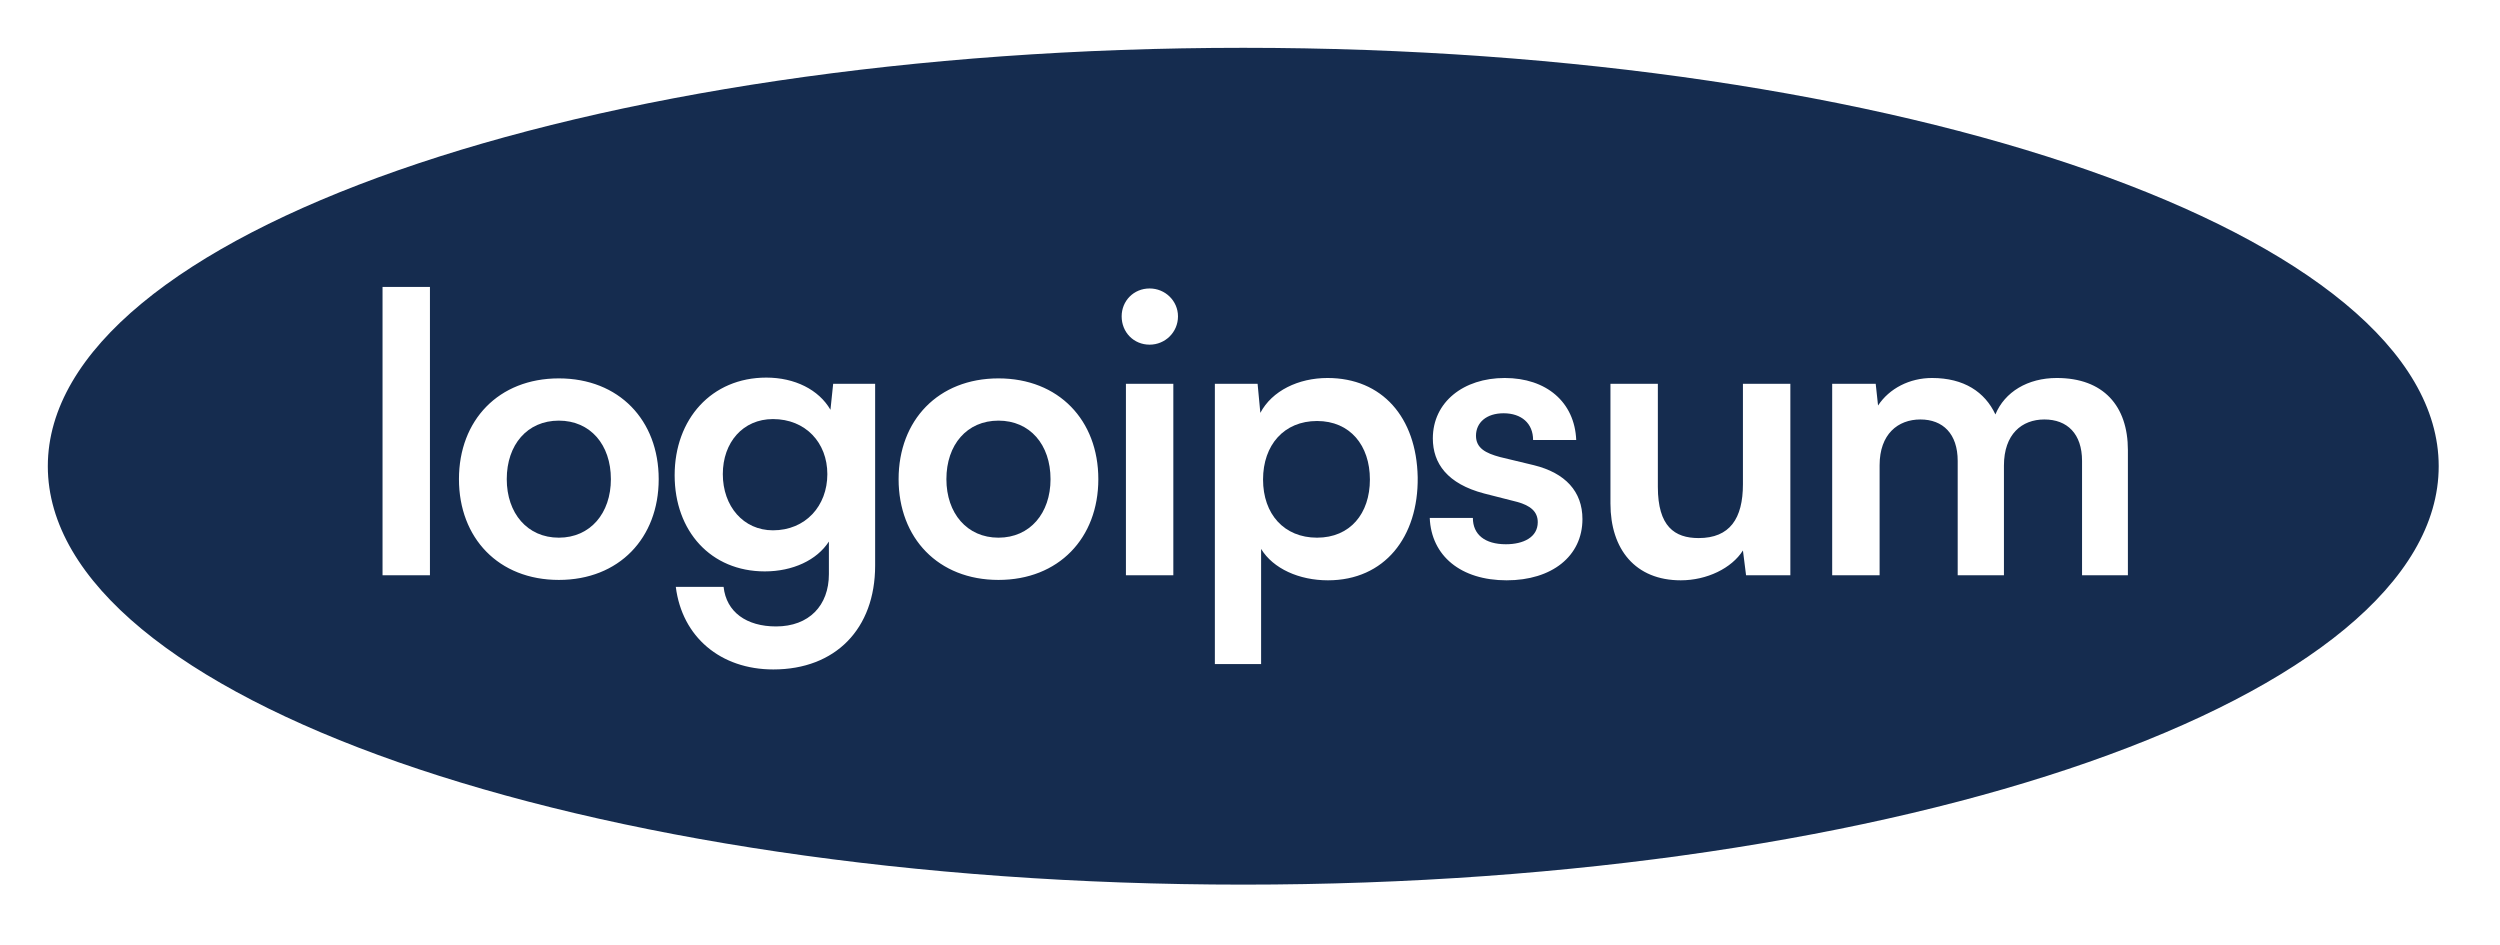 <svg width="127" height="48" viewBox="0 0 127 48" fill="none" xmlns="http://www.w3.org/2000/svg">
<path d="M25.743 24.341C25.743 22.588 26.789 21.368 28.388 21.368C29.987 21.368 31.033 22.588 31.033 24.341C31.033 26.073 29.987 27.314 28.388 27.314C26.789 27.314 25.743 26.073 25.743 24.341Z" fill="#152C4F"/>
<path d="M39.266 21.289C37.746 21.289 36.719 22.47 36.719 24.085C36.719 25.719 37.765 26.94 39.266 26.94C40.924 26.94 42.029 25.699 42.029 24.085C42.029 22.49 40.924 21.289 39.266 21.289Z" fill="#152C4F"/>
<path d="M48.077 24.341C48.077 22.588 49.123 21.368 50.722 21.368C52.321 21.368 53.367 22.588 53.367 24.341C53.367 26.073 52.321 27.314 50.722 27.314C49.123 27.314 48.077 26.073 48.077 24.341Z" fill="#152C4F"/>
<path d="M64.163 24.36C64.163 22.608 65.228 21.387 66.906 21.387C68.584 21.387 69.591 22.628 69.591 24.36C69.591 26.093 68.584 27.314 66.906 27.314C65.228 27.314 64.163 26.113 64.163 24.36Z" fill="#152C4F"/>
<path fill-rule="evenodd" clip-rule="evenodd" d="M63.158 44.939C96.697 44.939 123.886 35.423 123.886 23.684C123.886 11.945 96.697 2.429 63.158 2.429C29.618 2.429 2.429 11.945 2.429 23.684C2.429 35.423 29.618 44.939 63.158 44.939ZM21.841 29.224V14.575H19.433V29.224H21.841ZM23.315 24.341C23.315 27.334 25.329 29.46 28.389 29.46C31.448 29.46 33.462 27.334 33.462 24.341C33.462 21.348 31.448 19.222 28.389 19.222C25.329 19.222 23.315 21.348 23.315 24.341ZM38.851 29.027C36.107 29.027 34.272 26.979 34.272 24.144C34.272 21.289 36.147 19.182 38.93 19.182C40.371 19.182 41.595 19.793 42.187 20.817L42.325 19.497H44.457V28.732C44.457 31.941 42.444 34.008 39.285 34.008C36.601 34.008 34.647 32.354 34.331 29.814H36.759C36.897 31.094 37.923 31.823 39.423 31.823C41.101 31.823 42.108 30.759 42.108 29.165V27.511C41.496 28.456 40.272 29.027 38.851 29.027ZM45.649 24.341C45.649 27.334 47.662 29.46 50.722 29.46C53.782 29.46 55.795 27.334 55.795 24.341C55.795 21.348 53.782 19.222 50.722 19.222C47.662 19.222 45.649 21.348 45.649 24.341ZM59.842 16.071C59.842 16.879 59.191 17.509 58.401 17.509C57.592 17.509 56.98 16.879 56.98 16.071C56.98 15.284 57.592 14.654 58.401 14.654C59.191 14.654 59.842 15.284 59.842 16.071ZM59.605 19.497V29.224H57.197V19.497H59.605ZM61.715 33.733H64.064V27.885C64.676 28.889 65.999 29.48 67.459 29.48C70.341 29.48 72.059 27.274 72.019 24.242C71.96 21.191 70.203 19.202 67.439 19.202C65.959 19.202 64.617 19.852 64.025 20.974L63.886 19.497H61.715V33.733ZM76.539 29.48C74.21 29.48 72.71 28.239 72.631 26.31H74.822C74.822 27.156 75.434 27.648 76.499 27.648C77.388 27.648 78.118 27.294 78.118 26.526C78.118 25.975 77.723 25.68 77.092 25.502L75.394 25.069C73.519 24.577 72.788 23.534 72.788 22.273C72.788 20.423 74.348 19.202 76.44 19.202C78.552 19.202 79.993 20.423 80.072 22.352H77.881C77.881 21.506 77.289 20.994 76.381 20.994C75.513 20.994 74.98 21.466 74.98 22.136C74.98 22.766 75.473 23.022 76.203 23.218L77.921 23.632C79.52 24.026 80.388 24.971 80.388 26.369C80.388 28.259 78.829 29.48 76.539 29.48ZM85.384 29.48C86.706 29.48 87.969 28.869 88.541 27.964L88.7 29.224H90.95V19.497H88.541V24.597C88.541 26.349 87.87 27.334 86.291 27.334C85.068 27.334 84.219 26.743 84.219 24.735V19.497H81.811V25.581C81.811 27.904 83.074 29.48 85.384 29.48ZM95.484 23.632V29.224H93.075V19.497H95.286L95.405 20.6C95.977 19.733 97.004 19.202 98.148 19.202C99.767 19.202 100.833 19.911 101.366 21.053C101.84 19.911 103.005 19.202 104.485 19.202C106.854 19.202 108.097 20.62 108.097 22.864V29.224H105.768V23.415C105.768 22.037 105.018 21.309 103.854 21.309C102.708 21.309 101.8 22.057 101.8 23.652V29.224H99.451V23.415C99.451 22.037 98.701 21.309 97.556 21.309C96.412 21.309 95.484 22.057 95.484 23.632Z" fill="#152C4F"/>
</svg>
